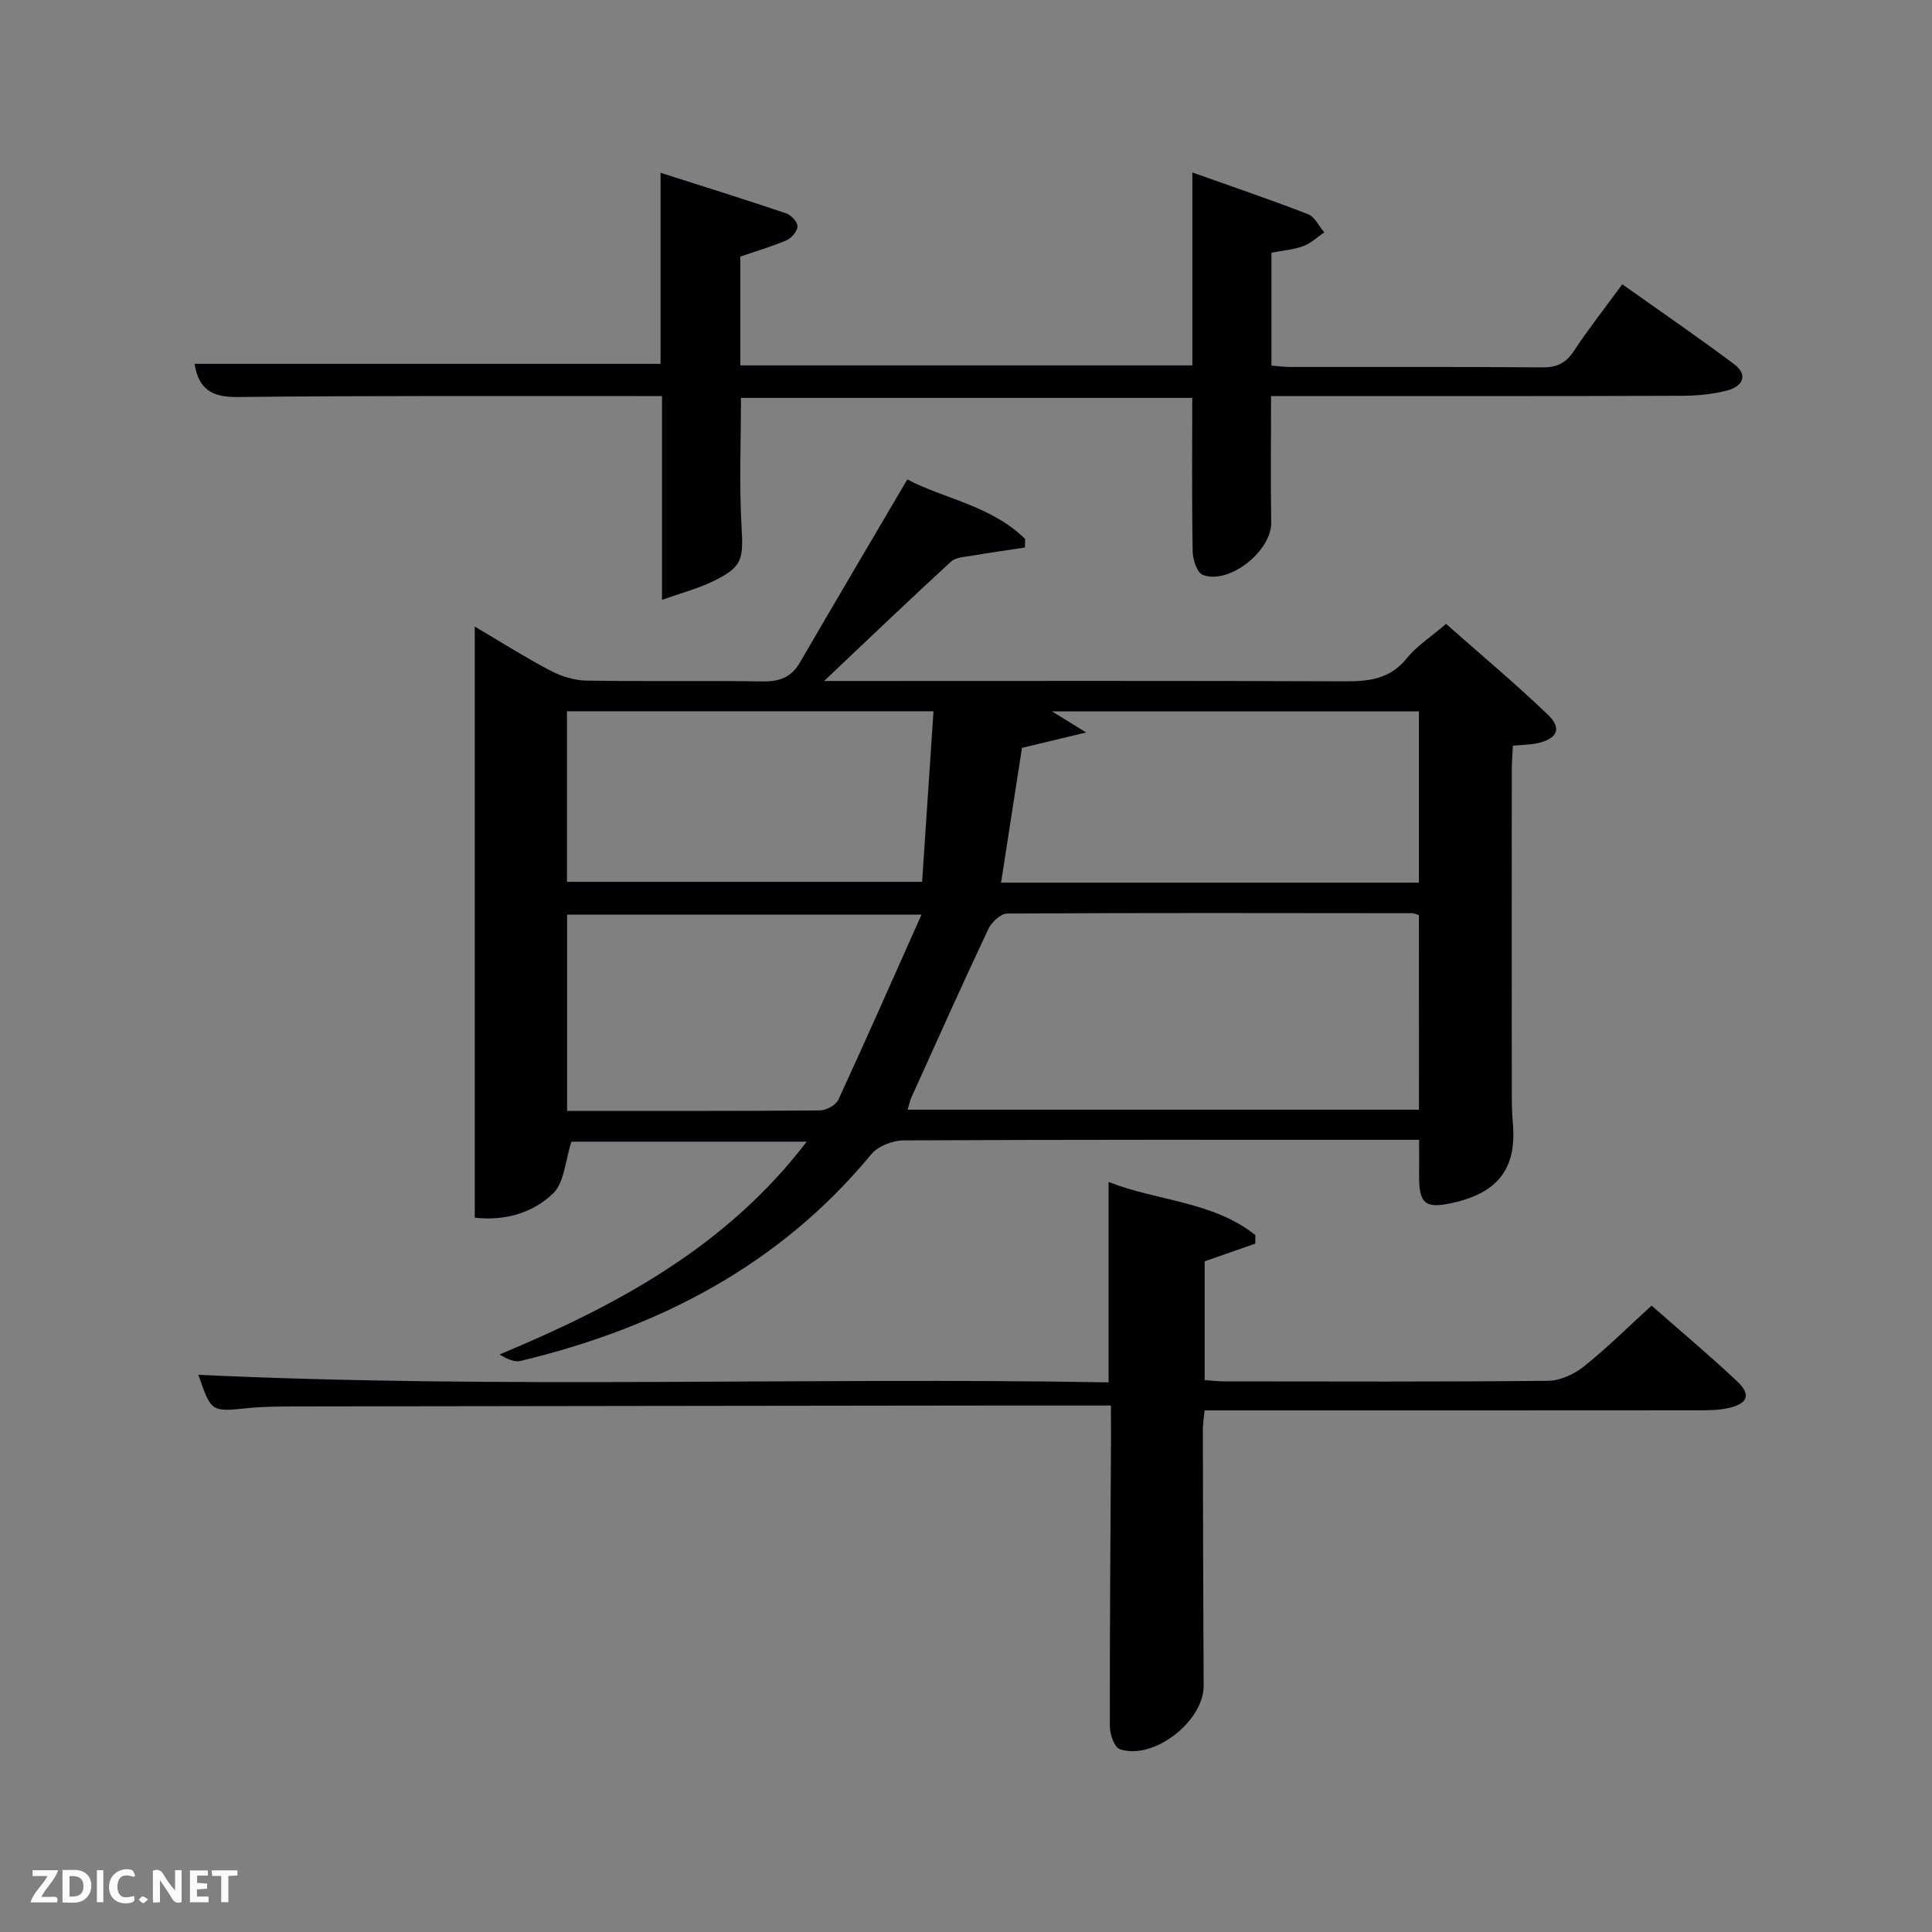 <svg enable-background="new 0 0 400 400" viewBox="0 0 400 400" xmlns="http://www.w3.org/2000/svg"><rect x="0" y="0" width="400" height="400" fill="#808080" stroke="none"/><path d="m187.85 99.26c7.47 3.97 17.36 5.4 24.39 12.32-.01.59-.03 1.18-.04 1.78-3.59.55-7.18 1.04-10.76 1.66-1.57.27-3.52.32-4.56 1.27-8.66 7.95-17.14 16.08-26.26 24.7h5.79c34 0 67.99-.07 101.99.07 5.05.02 9.38-.45 12.84-4.75 2.04-2.54 4.95-4.39 8.15-7.14 7.06 6.24 14.28 12.29 21.08 18.79 2.94 2.81 1.99 4.94-2.01 5.88-1.58.37-3.26.36-5.24.56-.08 1.75-.21 3.38-.22 5-.01 22-.02 44 0 65.99 0 2.33 0 4.67.21 6.99.86 9.39-2.89 14.49-12.35 16.64-5.8 1.32-7.1.25-7.05-5.77.02-2.16 0-4.32 0-7.26-1.59 0-3.17 0-4.75 0-34 0-67.99-.06-101.99.12-2.27.01-5.28 1.18-6.68 2.87-19.05 23.06-44.05 35.91-72.58 42.78-1.29.31-2.81-.37-4.38-1.33 24.31-10.15 46.93-22.26 63.59-44.06-16.85 0-33.18 0-48.71 0-1.28 3.88-1.45 8.47-3.84 10.76-4.19 4.01-9.98 5.7-16.18 4.97 0-40.72 0-81.22 0-122.38 5.36 3.16 10.37 6.34 15.61 9.1 2.24 1.18 4.94 2.04 7.45 2.09 12.16.21 24.33-.03 36.49.17 3.52.06 5.97-.81 7.79-3.94 7.24-12.47 14.58-24.87 22.22-37.88zm105.92 90.2c-.69-.21-.99-.39-1.3-.39-27.98-.03-55.96-.09-83.94.07-1.33.01-3.23 1.77-3.89 3.17-5.45 11.56-10.67 23.23-15.93 34.88-.36.79-.52 1.68-.79 2.56h105.86c-.01-13.52-.01-26.78-.01-40.29zm0-42.17c-25.38 0-50.37 0-75.95 0 2.26 1.4 3.98 2.46 7.06 4.36-5.52 1.33-9.56 2.3-13.29 3.19-1.47 9.47-2.89 18.61-4.33 27.9h86.51c0-11.84 0-23.43 0-35.45zm-176.38-.03v35.31h73.52c.8-11.93 1.57-23.47 2.36-35.31-25.75 0-50.67 0-75.88 0zm73.4 42.1c-25.8 0-49.66 0-73.38 0v40.64c17.7 0 35.01.05 52.31-.1 1.32-.01 3.33-1.09 3.85-2.21 5.74-12.44 11.27-24.99 17.22-38.33z" fill="#010104"/><path d="m137.06 124.19c0-14.81 0-28.11 0-42.19-1.98 0-3.72 0-5.47 0-27.49.02-54.99-.11-82.48.2-5.37.06-8-1.74-8.83-6.87h96.48c0-12.65 0-25.73 0-39.56 9.1 2.91 17.58 5.55 25.99 8.39 1.03.35 2.35 1.75 2.36 2.68.01.98-1.19 2.43-2.21 2.87-3.02 1.32-6.21 2.24-9.62 3.42v22.52h93.59c0-13.09 0-26.17 0-39.94 8.42 2.99 16.25 5.65 23.95 8.64 1.4.54 2.25 2.47 3.36 3.76-1.44.97-2.76 2.26-4.35 2.84-2 .74-4.21.91-6.59 1.37v23.38c1.28.09 2.7.28 4.12.28 17.33.02 34.66-.06 51.99.08 3.01.02 4.86-.89 6.52-3.41 3.01-4.57 6.41-8.88 10.01-13.79 7.88 5.6 15.65 10.91 23.18 16.56 2.99 2.24 1.66 4.6-1.37 5.4-3.01.8-6.24 1.11-9.37 1.12-26.48.1-52.97.06-79.47.06-1.79 0-3.58 0-5.69 0 0 9.05-.1 17.63.03 26.2.09 5.85-8.71 12.93-14.18 10.82-1.17-.45-2.05-3.14-2.08-4.81-.19-10.48-.09-20.97-.09-31.83-31.1 0-62.14 0-93.43 0 0 8.87-.38 17.82.12 26.72.39 6.76.2 8.32-6.04 11.32-3.04 1.45-6.36 2.33-10.43 3.77z" fill="#010104"/><path d="m230 291c-8.78 0-16.77-.01-24.76 0-48.16.06-96.31.11-144.47.19-3.16.01-6.34.03-9.48.35-7.56.77-7.55.84-10.22-6.9 62.79 2.95 125.6.47 188.45 1.56 0-14.02 0-27.41 0-41.49 10.09 3.98 21.55 3.97 30.39 11-.01.59-.02 1.18-.02 1.78-3.32 1.16-6.65 2.32-10.48 3.65v24.59c1.28.09 2.72.27 4.15.27 22.33.02 44.66.11 66.99-.12 2.49-.03 5.37-1.37 7.38-2.97 4.78-3.82 9.14-8.16 14.01-12.6 6.08 5.34 12.05 10.35 17.72 15.68 2.88 2.71 2.24 4.56-1.57 5.48-1.91.46-3.95.51-5.93.52-32.33.03-64.65.02-96.98.02-1.82 0-3.63 0-5.78 0-.14 1.49-.37 2.76-.36 4.03.03 17.66.07 35.32.16 52.99.04 7.34-10.4 15.49-17.36 13.12-1.13-.38-2.06-3.11-2.06-4.75-.03-19.82.13-39.65.24-59.48-.01-2.13-.02-4.26-.02-6.92z" fill="#010104"/><g fill="#fbfcfa"><path d="m37.59 393.81c-.92.31-1.52.05-2-.78-.7-1.2-1.52-2.34-2.47-3.78v4.59c-.55.03-.95.05-1.41.07-.03-.37-.06-.64-.06-.91 0-1.91 0-3.81 0-5.7 1.13-.41 1.77-.03 2.29.91.62 1.11 1.38 2.14 2.31 3.19v-4.2h1.35v6.61z"/><path d="m12.94 393.88v-6.75c1.9.19 3.93-.54 5.37 1.29.8 1.01.78 2.88.03 3.97-1.37 1.97-3.4 1.51-5.4 1.49m1.45-1.22c2.04.12 2.92-.58 2.89-2.21-.03-1.51-.98-2.19-2.89-2z"/><path d="m11.81 393.87h-5.49c.68-2.18 2.47-3.48 3.51-5.45h-3.08v-1.21h5.29c-.71 2.13-2.44 3.48-3.47 5.51.86 0 1.63.04 2.39-.01.79-.05 1.14.21.85 1.16"/><path d="m39.33 393.86v-6.61h3.7v1.07h-2.22v1.52c.68.04 1.34.09 2.07.13v1.07c-.72.05-1.38.09-2.1.14v1.48h2.4v1.19h-3.85z"/><path d="m27.71 388.56c-1.15-.3-2.46-.61-3.1.64-.37.73-.41 1.93-.06 2.67.63 1.35 1.99.93 3.17.68.35.94-.01 1.32-.93 1.46-1.62.25-3.05-.27-3.76-1.48-.72-1.24-.6-3.03.31-4.17.88-1.11 2.71-1.7 4-1.16.32.13.44.74.65 1.12-.1.08-.19.16-.28.24"/><path d="m49.15 387.24v1.07c-.59.02-1.17.05-1.87.08v5.44h-1.48v-5.44h-1.85c-.05-.4-.08-.73-.13-1.15z"/><path d="m20.06 387.21h1.33v6.62h-1.33z"/><path d="m30.68 393.25c-.49.38-.8.79-1.05.76-.32-.05-.6-.45-.9-.7.26-.24.51-.64.8-.67.29-.04.62.3 1.15.61"/></g></svg>